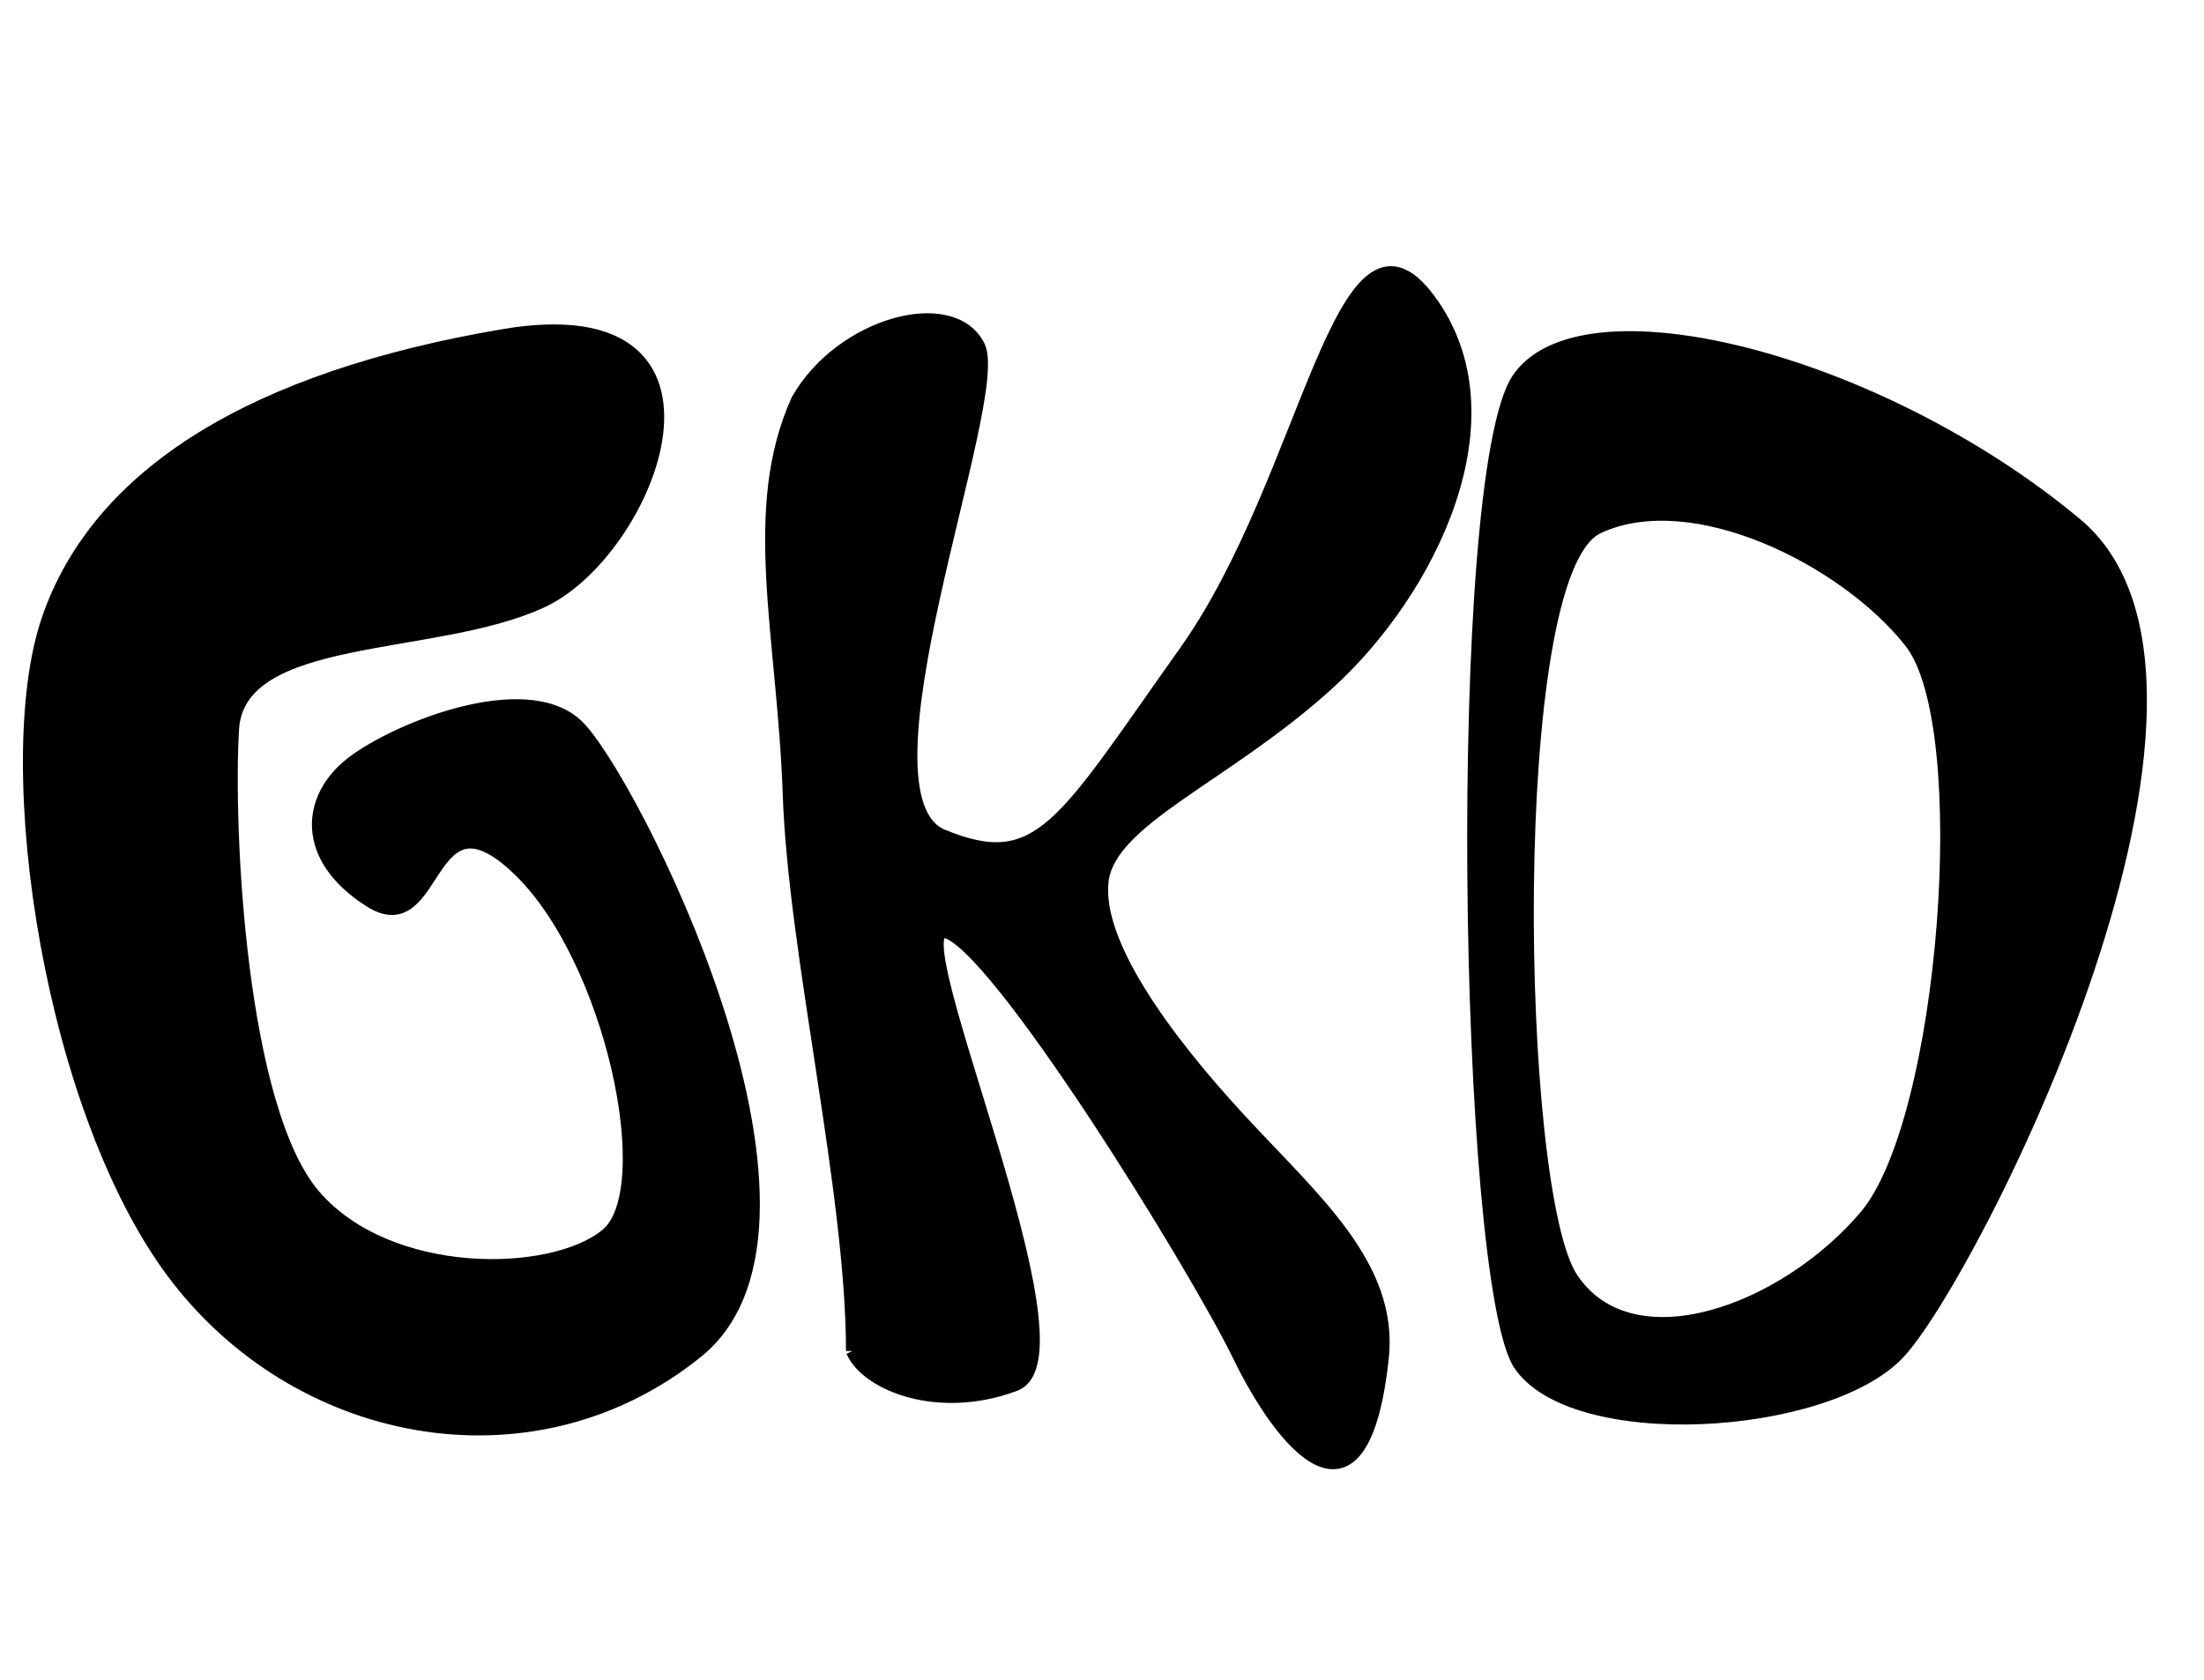 <svg width="800" height="610" xmlns="http://www.w3.org/2000/svg">
 <g>
  <title>Layer 1</title>
  <path id="svg_52" d="m193.539,169.186" opacity="NaN" stroke="#000" fill="none"/>
  <path id="svg_57" d="m214.259,131.063c-91.545,1.025 -152.865,26.297 -179.167,75.825c-26.302,49.528 -27.019,178.559 9.155,243.87c36.173,65.311 116.987,92.777 181.783,55.332c64.796,-37.446 8.098,-211.462 -7.837,-231.363c-15.935,-19.901 -64.642,-8.667 -82.391,1.025c-17.748,9.692 -23.466,30.653 -1.308,50.209c22.158,19.556 26.42,-40.385 54.927,-3.074c28.507,37.311 33.079,123.363 10.911,136.47c-22.168,13.107 -81.104,4.657 -102.872,-30.747c-21.767,-35.404 -10.628,-136.009 -2.781,-171.872c7.847,-35.863 77.393,-16.547 118.598,-28.556c41.204,-12.01 92.527,-98.142 0.982,-97.117l-0,-0z" opacity="NaN" fill="#000" stroke-width="5" stroke="#000" transform="rotate(-9 140.745 327.03)"/>
  <path id="svg_58" d="m309.571,490.5c5.044,11.787 30.756,22.574 58.767,12.081c28.011,-10.494 -43.42,-167.872 -25.311,-164.534c18.109,3.338 91.161,121.771 106.795,153.992c15.633,32.22 44.573,67.907 51.78,0.937c3.604,-33.485 -25.056,-57.457 -52.003,-86.691c-26.947,-29.235 -52.182,-63.732 -49.729,-86.268c2.453,-22.536 44.2,-37.803 81.59,-71.512c37.39,-33.708 68.73,-97.056 37.117,-139.659c-31.613,-42.604 -43.535,64.984 -88.138,127.783c-44.603,62.799 -52.815,81.526 -88.311,66.952c-35.497,-14.575 22.381,-158.921 12.932,-177.839c-9.449,-18.919 -49.611,-8.211 -65.411,19.556c-18.013,39.701 -5.026,85.401 -3.039,143.102c1.987,57.701 22.974,144.401 22.961,202.102z" opacity="NaN" fill="#000" stroke-width="5" stroke="#000"/>
  <path id="svg_60" d="m444.342,179.67" opacity="NaN" stroke="#000" fill="none"/>
  <!-- <path transform="rotate(9 655.916 318.698)" id="svg_63" d="m549.39895,136.75156c-24.05711,36.1119 -19.57978,328.97942 0.6073,359.48914c20.18708,30.50972 113.42606,24.83118 140.42786,-3.7492c27.0018,-28.58038 136.13302,-243.75382 64.19722,-303.70922c-71.9358,-59.9554 -181.17527,-88.14263 -205.23238,-52.03073z" opacity="NaN" fill="#000" stroke-width="5" stroke="#000"/>
  <path transform="rotate(9 630.491 333.597)" fill="#fff" opacity="NaN" d="m572.1067,463.22107c20.74386,30.92053 74.57143,11.22012 103.51853,-22.68213c28.9471,-33.90225 39.86017,-176.86549 16.30798,-206.50919c-23.55218,-29.6437 -77.84151,-56.40975 -111.03988,-40.96636c-33.19838,15.44339 -29.53049,239.23716 -8.78663,270.15768z" id="svg_1" stroke-width="5" stroke="#000"/> -->
 
    <path fill-rule="evenodd" stroke="#000" fill="#000" d="M549.399,136.752c-24.057,36.112 -19.58,328.979 0.607,359.489c20.187,30.51 113.426,24.831 140.428,-3.749c27.002,-28.58 136.133,-243.754 64.197,-303.709c-71.936,-59.955 -181.175,-88.143 -205.232,-52.031z
M572.107,463.221c20.744,30.921 74.571,11.22 103.519,-22.682c28.947,-33.902 39.86,-176.865 16.308,-206.509c-23.552,-29.644 -77.842,-56.41 -111.04,-40.966c-33.198,15.443 -29.53,239.237 -8.787,270.158z">

</path>
</g>

</svg>